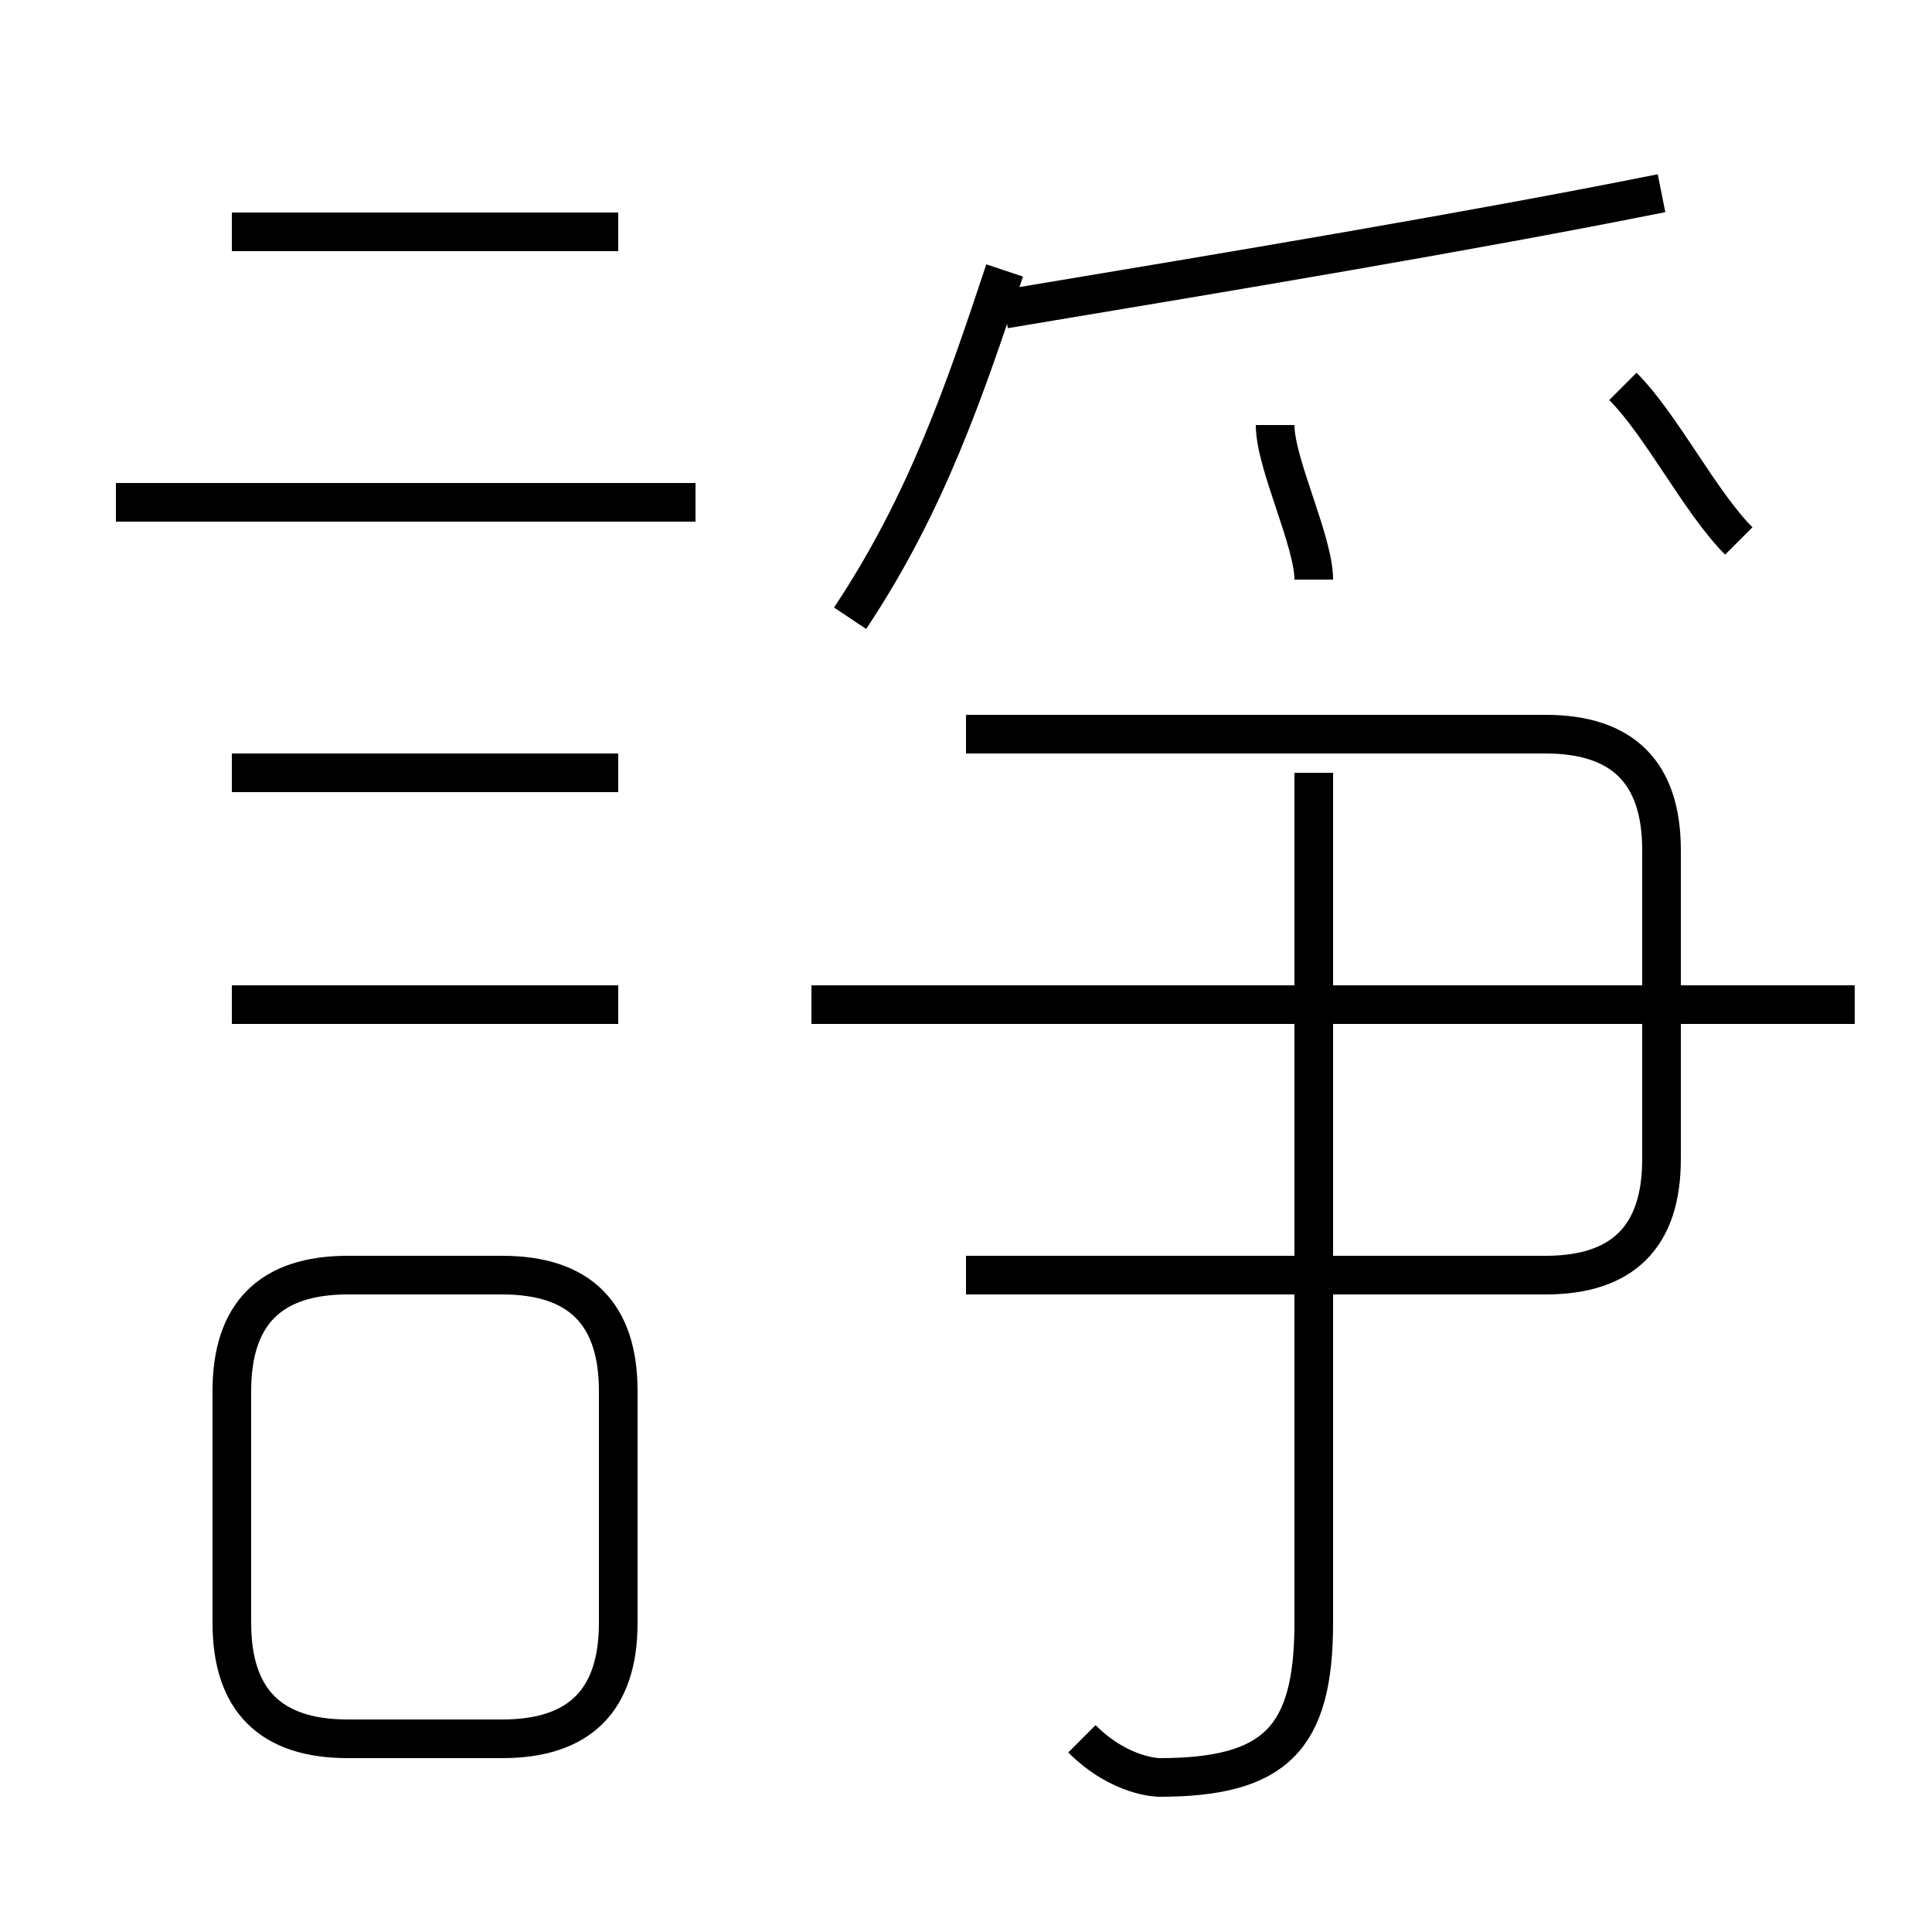<?xml version='1.0' encoding='utf8'?>
<svg viewBox="0.0 -6.0 50.0 50.0" version="1.1" xmlns="http://www.w3.org/2000/svg">
<rect x="0.0" y="-6.0" width="50.0" height="50.0" fill="#808080" stroke="none"/>
<rect x="-1000" y="-1000" width="2000" height="2000" stroke="white" fill="white"/>
<g style="fill:white;stroke:#000000;  stroke-width:1">
<path d="M 25 -11 L 40 -11 C 42 -11 43 -12 43 -14 L 43 -22 C 43 -24 42 -25 40 -25 L 25 -25 M 9 1 L 13 1 C 15 1 16 0 16 -2 L 16 -8 C 16 -10 15 -11 13 -11 L 9 -11 C 7 -11 6 -10 6 -8 L 6 -2 C 6 0 7 1 9 1 Z M 16 -18 L 6 -18 M 16 -24 L 6 -24 M 28 1 C 29 2 30 2 30 2 C 33 2 34 1 34 -2 L 34 -24 M 18 -31 L 3 -31 M 16 -38 L 6 -38 M 48 -18 L 21 -18 M 22 -28 C 24 -31 25 -34 26 -37 M 34 -29 C 34 -30 33 -32 33 -33 M 26 -36 C 32 -37 38 -38 43 -39 M 45 -30 C 44 -31 43 -33 42 -34" transform="translate(0.0 38.0)" />
</g>
</svg>